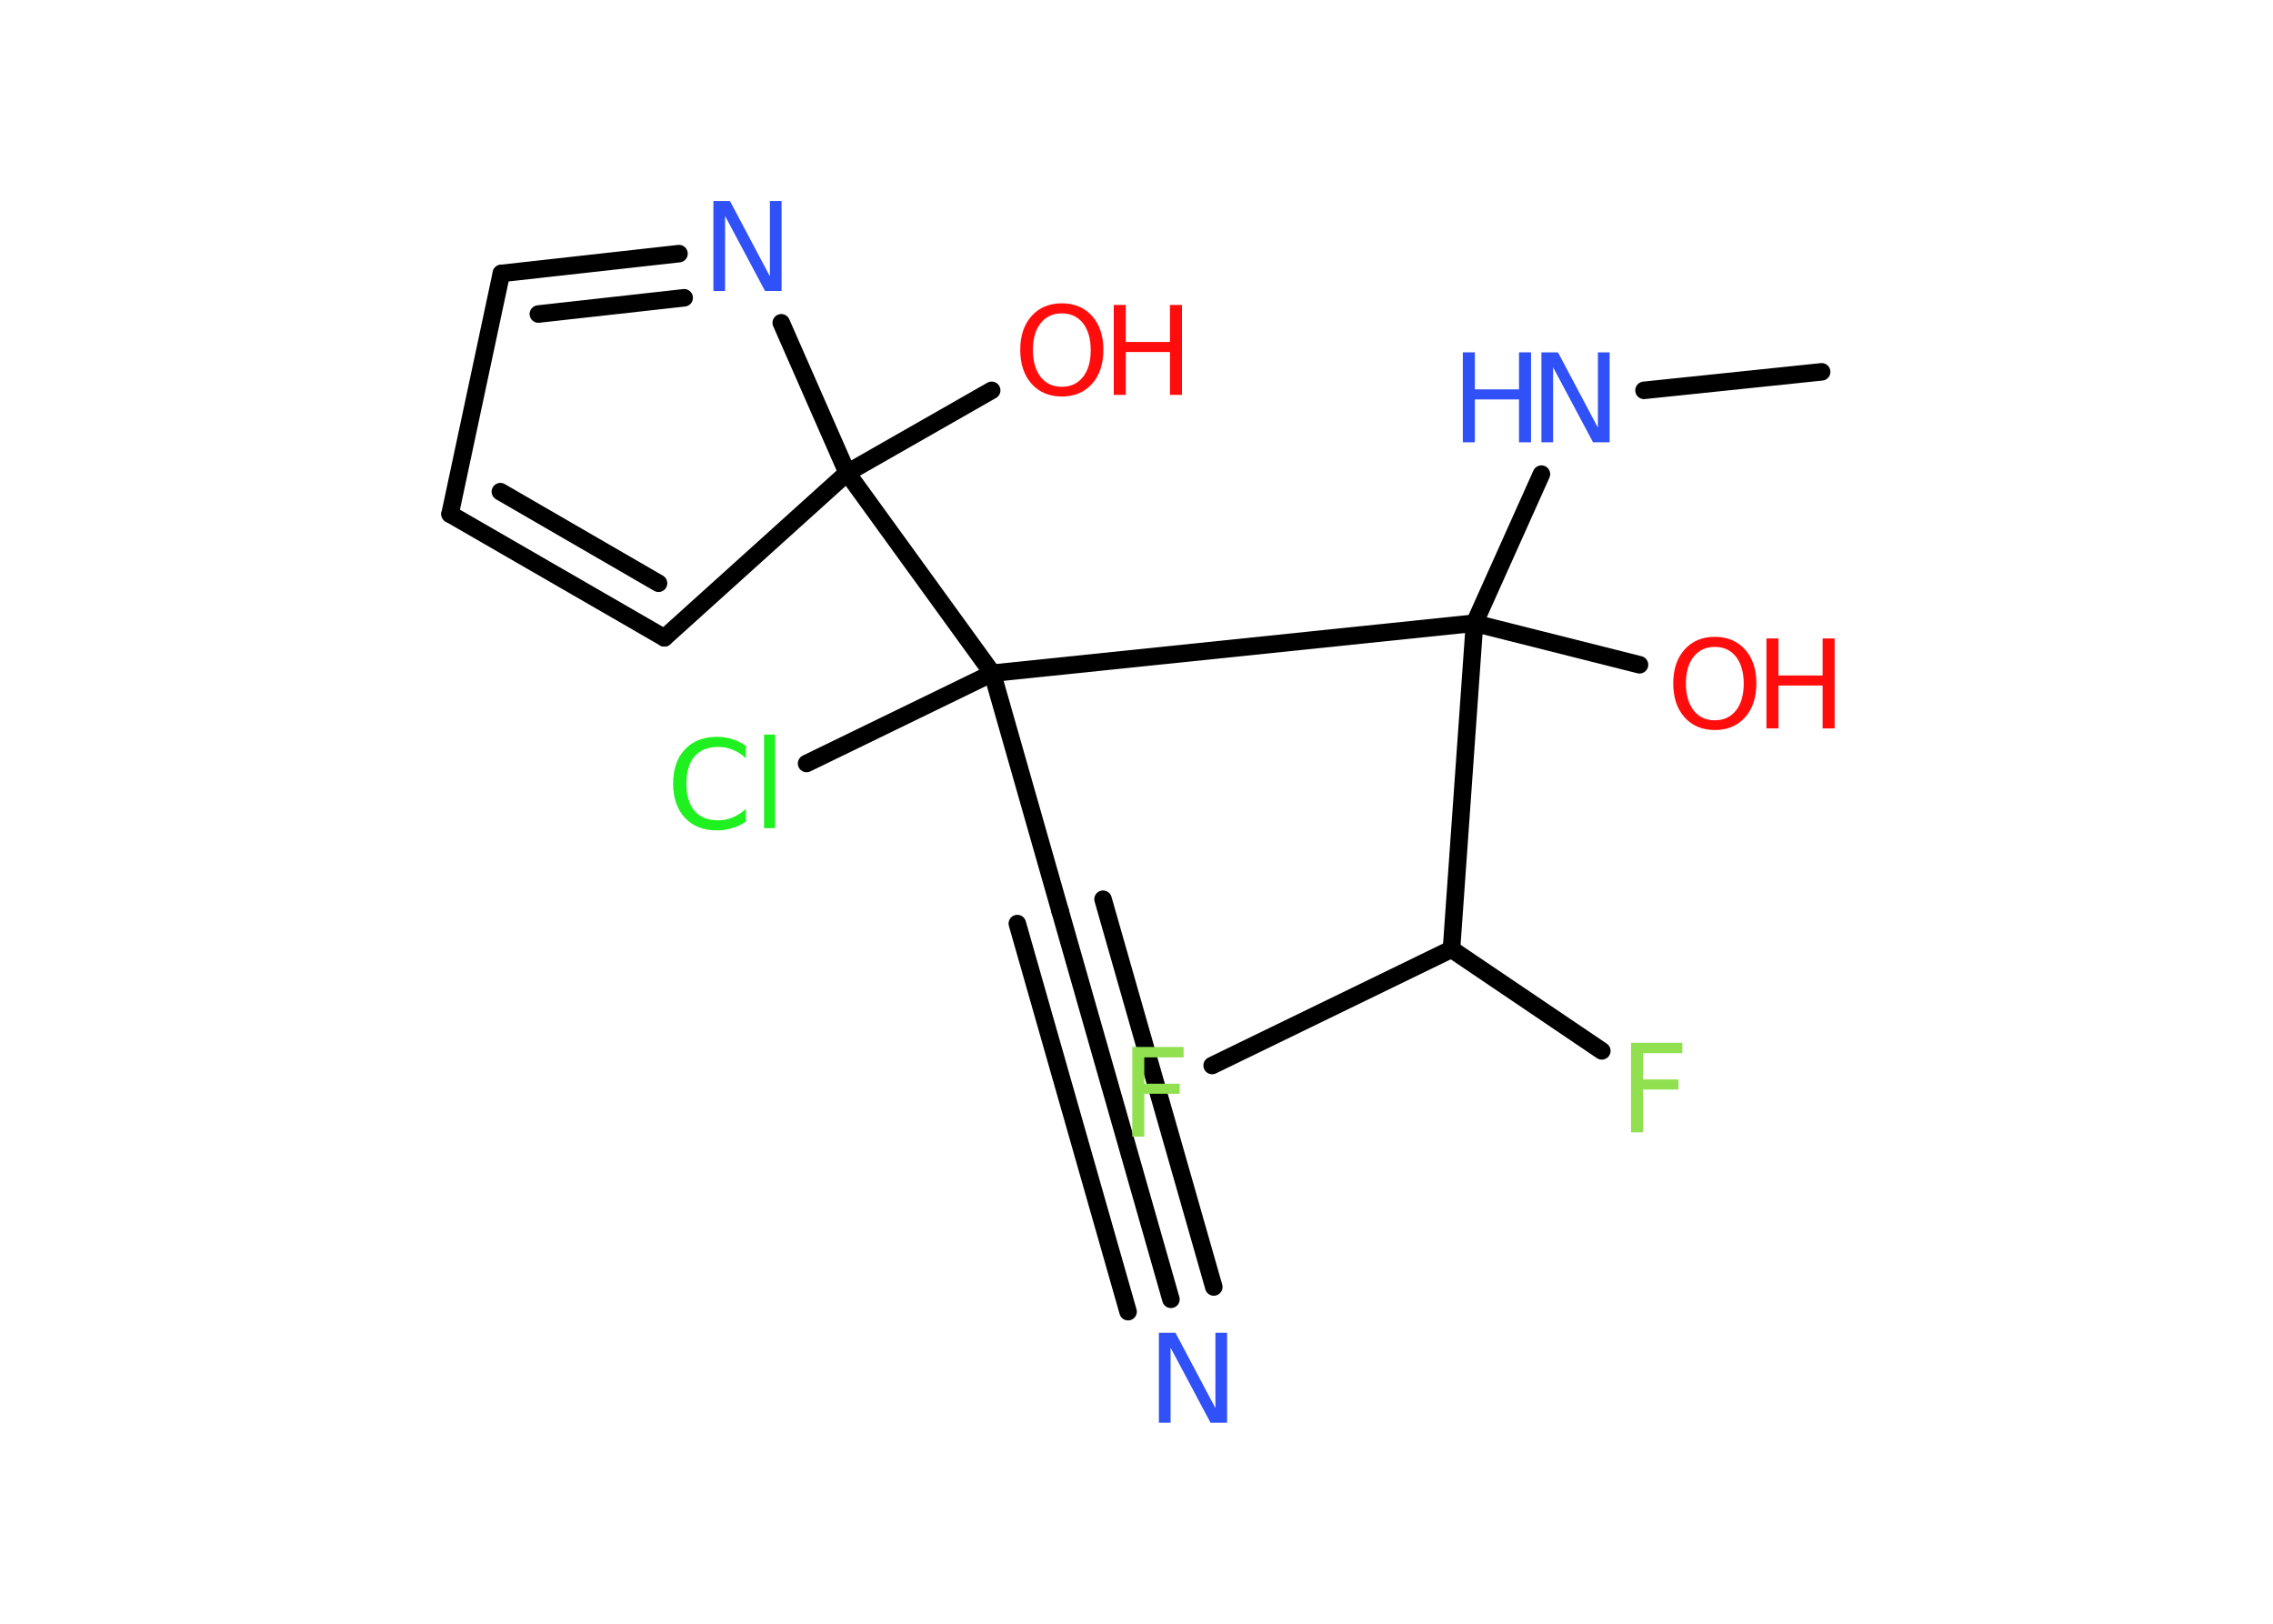 <?xml version='1.0' encoding='UTF-8'?>
<!DOCTYPE svg PUBLIC "-//W3C//DTD SVG 1.1//EN" "http://www.w3.org/Graphics/SVG/1.1/DTD/svg11.dtd">
<svg version='1.2' xmlns='http://www.w3.org/2000/svg' xmlns:xlink='http://www.w3.org/1999/xlink' width='70.0mm' height='50.0mm' viewBox='0 0 70.0 50.0'>
  <desc>Generated by the Chemistry Development Kit (http://github.com/cdk)</desc>
  <g stroke-linecap='round' stroke-linejoin='round' stroke='#000000' stroke-width='.54' fill='#FF0D0D'>
    <rect x='.0' y='.0' width='70.0' height='50.0' fill='#FFFFFF' stroke='none'/>
    <g id='mol1' class='mol'>
      <line id='mol1bnd1' class='bond' x1='56.1' y1='11.45' x2='50.63' y2='12.02'/>
      <line id='mol1bnd2' class='bond' x1='47.47' y1='14.6' x2='45.41' y2='19.19'/>
      <line id='mol1bnd3' class='bond' x1='45.41' y1='19.19' x2='50.49' y2='20.47'/>
      <line id='mol1bnd4' class='bond' x1='45.41' y1='19.19' x2='44.7' y2='29.23'/>
      <line id='mol1bnd5' class='bond' x1='44.7' y1='29.23' x2='49.33' y2='32.36'/>
      <line id='mol1bnd6' class='bond' x1='44.7' y1='29.23' x2='37.33' y2='32.81'/>
      <line id='mol1bnd7' class='bond' x1='45.41' y1='19.19' x2='30.56' y2='20.73'/>
      <line id='mol1bnd8' class='bond' x1='30.56' y1='20.73' x2='24.84' y2='23.51'/>
      <line id='mol1bnd9' class='bond' x1='30.56' y1='20.73' x2='32.65' y2='28.06'/>
      <g id='mol1bnd10' class='bond'>
        <line x1='32.65' y1='28.06' x2='36.06' y2='40.01'/>
        <line x1='33.97' y1='27.69' x2='37.38' y2='39.63'/>
        <line x1='31.33' y1='28.44' x2='34.74' y2='40.39'/>
      </g>
      <line id='mol1bnd11' class='bond' x1='30.56' y1='20.73' x2='26.09' y2='14.56'/>
      <line id='mol1bnd12' class='bond' x1='26.09' y1='14.56' x2='30.54' y2='12.02'/>
      <line id='mol1bnd13' class='bond' x1='26.09' y1='14.56' x2='20.46' y2='19.64'/>
      <g id='mol1bnd14' class='bond'>
        <line x1='13.86' y1='15.83' x2='20.46' y2='19.64'/>
        <line x1='15.41' y1='15.14' x2='20.28' y2='17.96'/>
      </g>
      <line id='mol1bnd15' class='bond' x1='13.86' y1='15.83' x2='15.44' y2='8.42'/>
      <g id='mol1bnd16' class='bond'>
        <line x1='20.91' y1='7.81' x2='15.44' y2='8.42'/>
        <line x1='21.07' y1='9.17' x2='16.58' y2='9.67'/>
      </g>
      <line id='mol1bnd17' class='bond' x1='26.09' y1='14.56' x2='24.06' y2='9.94'/>
      <g id='mol1atm2' class='atom'>
        <path d='M47.48 10.85h.5l1.23 2.32v-2.32h.36v2.77h-.51l-1.23 -2.31v2.31h-.36v-2.77z' stroke='none' fill='#3050F8'/>
        <path d='M45.05 10.85h.37v1.14h1.36v-1.14h.37v2.77h-.37v-1.32h-1.36v1.32h-.37v-2.77z' stroke='none' fill='#3050F8'/>
      </g>
      <g id='mol1atm4' class='atom'>
        <path d='M52.81 19.92q-.41 .0 -.65 .3q-.24 .3 -.24 .83q.0 .52 .24 .83q.24 .3 .65 .3q.41 .0 .65 -.3q.24 -.3 .24 -.83q.0 -.52 -.24 -.83q-.24 -.3 -.65 -.3zM52.81 19.61q.58 .0 .93 .39q.35 .39 .35 1.04q.0 .66 -.35 1.05q-.35 .39 -.93 .39q-.58 .0 -.93 -.39q-.35 -.39 -.35 -1.05q.0 -.65 .35 -1.04q.35 -.39 .93 -.39z' stroke='none'/>
        <path d='M54.4 19.66h.37v1.14h1.36v-1.14h.37v2.77h-.37v-1.32h-1.36v1.32h-.37v-2.77z' stroke='none'/>
      </g>
      <path id='mol1atm6' class='atom' d='M50.22 32.11h1.59v.32h-1.21v.81h1.09v.31h-1.09v1.32h-.37v-2.77z' stroke='none' fill='#90E050'/>
      <path id='mol1atm7' class='atom' d='M34.86 32.24h1.59v.32h-1.21v.81h1.09v.31h-1.09v1.32h-.37v-2.77z' stroke='none' fill='#90E050'/>
      <path id='mol1atm9' class='atom' d='M22.97 22.95v.4q-.19 -.18 -.4 -.26q-.21 -.09 -.45 -.09q-.47 .0 -.73 .29q-.25 .29 -.25 .84q.0 .55 .25 .84q.25 .29 .73 .29q.24 .0 .45 -.09q.21 -.09 .4 -.26v.39q-.2 .14 -.42 .2q-.22 .07 -.47 .07q-.63 .0 -.99 -.39q-.36 -.39 -.36 -1.05q.0 -.67 .36 -1.05q.36 -.39 .99 -.39q.25 .0 .47 .07q.22 .07 .41 .2zM23.53 22.62h.34v2.88h-.34v-2.88z' stroke='none' fill='#1FF01F'/>
      <path id='mol1atm11' class='atom' d='M35.7 41.04h.5l1.23 2.32v-2.32h.36v2.77h-.51l-1.23 -2.31v2.31h-.36v-2.77z' stroke='none' fill='#3050F8'/>
      <g id='mol1atm13' class='atom'>
        <path d='M32.7 9.65q-.41 .0 -.65 .3q-.24 .3 -.24 .83q.0 .52 .24 .83q.24 .3 .65 .3q.41 .0 .65 -.3q.24 -.3 .24 -.83q.0 -.52 -.24 -.83q-.24 -.3 -.65 -.3zM32.7 9.34q.58 .0 .93 .39q.35 .39 .35 1.04q.0 .66 -.35 1.05q-.35 .39 -.93 .39q-.58 .0 -.93 -.39q-.35 -.39 -.35 -1.05q.0 -.65 .35 -1.04q.35 -.39 .93 -.39z' stroke='none'/>
        <path d='M34.3 9.39h.37v1.14h1.36v-1.14h.37v2.77h-.37v-1.32h-1.36v1.32h-.37v-2.77z' stroke='none'/>
      </g>
      <path id='mol1atm17' class='atom' d='M21.98 6.19h.5l1.23 2.32v-2.32h.36v2.77h-.51l-1.23 -2.31v2.31h-.36v-2.77z' stroke='none' fill='#3050F8'/>
    </g>
  </g>
</svg>
